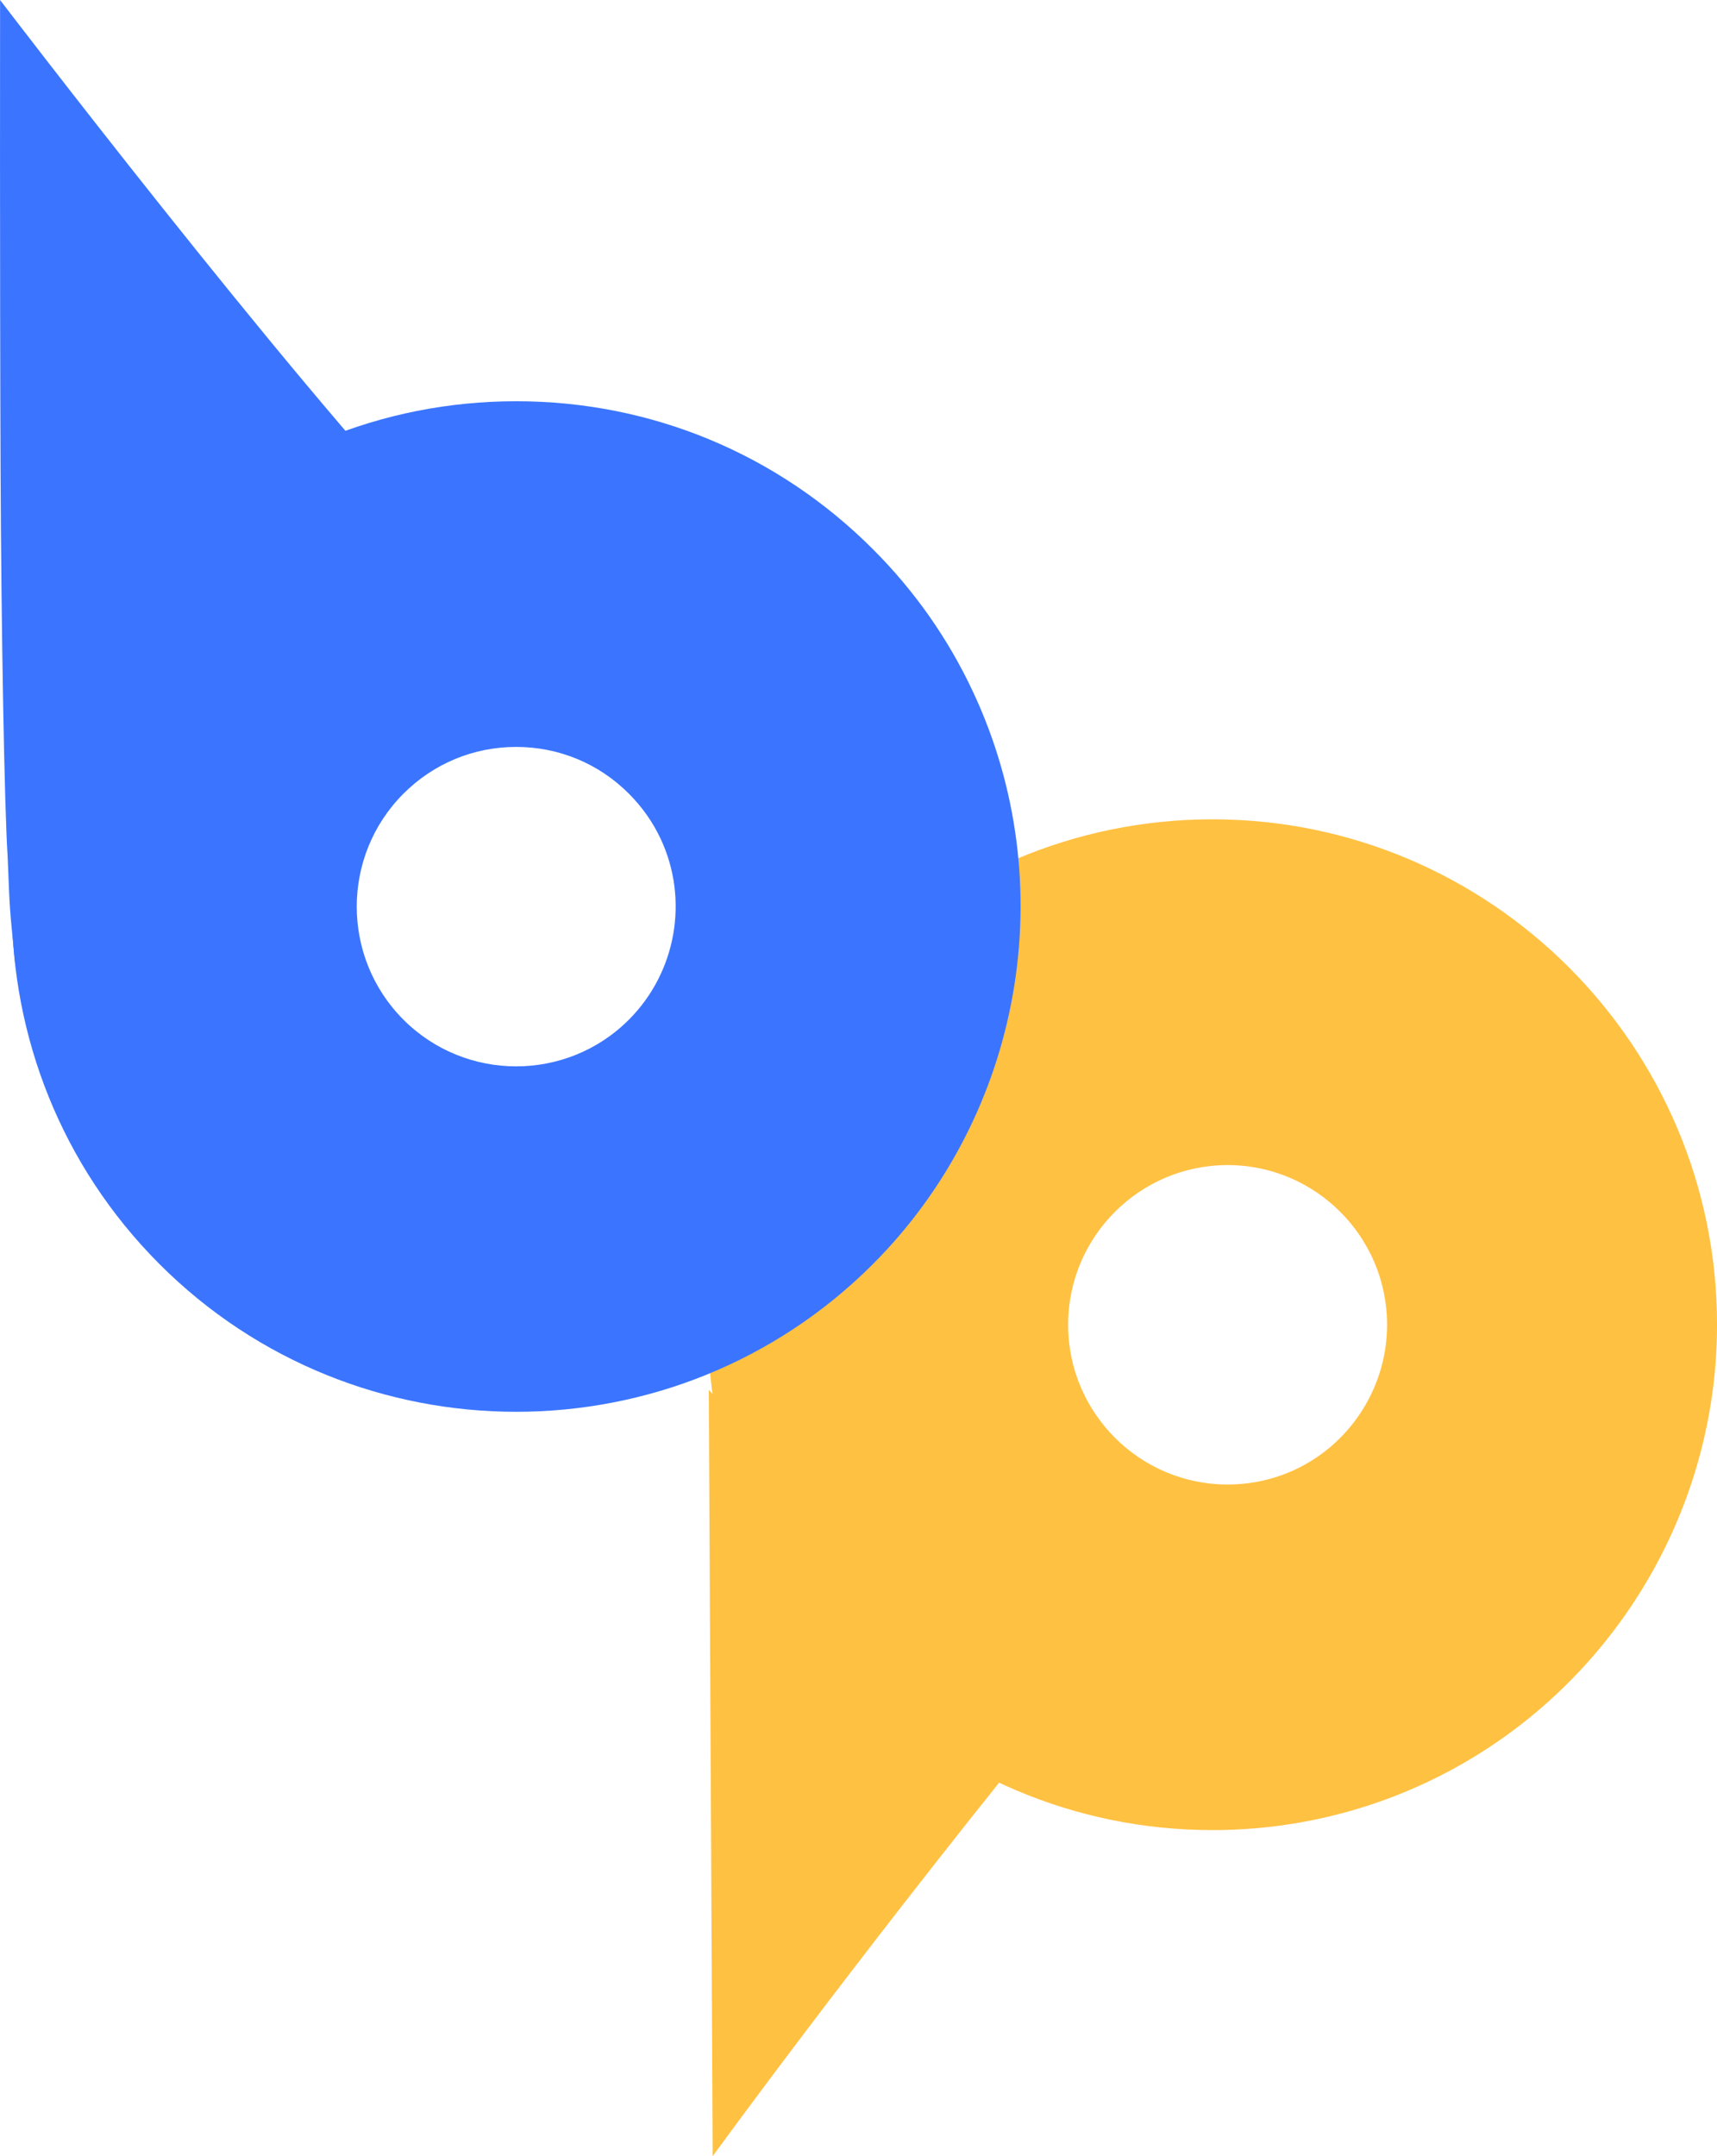 <svg width="47" height="59" viewBox="0 0 47 59" fill="none" xmlns="http://www.w3.org/2000/svg">
<path d="M33.188 50.077C25.572 50.077 19.375 43.873 19.375 36.248C19.375 28.622 25.572 22.419 33.188 22.419C40.804 22.419 47.001 28.622 47.001 36.248C47.001 42.056 43.336 47.282 37.884 49.256C36.377 49.801 34.796 50.077 33.188 50.077ZM33.604 31.88C31.196 31.88 29.238 33.839 29.238 36.25C29.238 38.661 31.196 40.621 33.604 40.621C34.116 40.621 34.615 40.533 35.088 40.363C36.811 39.74 37.969 38.086 37.969 36.25C37.969 33.839 36.009 31.88 33.604 31.88Z" fill="#FFC142"/>
<path d="M19.402 38.033L19.508 59C19.508 59 23.297 53.783 28.356 47.526" fill="#FFC142"/>
<path d="M14.13 38.631C10.594 38.631 7.056 37.283 4.363 34.587C-1.022 29.193 -1.022 20.422 4.363 15.03C6.973 12.419 10.44 10.979 14.13 10.979C17.82 10.979 21.287 12.417 23.897 15.03C25.037 16.169 25.958 17.482 26.636 18.933C29.099 24.19 27.998 30.479 23.897 34.587C21.204 37.283 17.668 38.631 14.13 38.631ZM14.13 20.438C12.963 20.438 11.867 20.893 11.042 21.719C9.34 23.424 9.34 26.195 11.042 27.9C12.745 29.605 15.516 29.605 17.216 27.9C18.514 26.6 18.863 24.613 18.084 22.952C17.871 22.499 17.579 22.082 17.216 21.719C16.393 20.893 15.295 20.438 14.13 20.438Z" fill="#3B75FF"/>
<path d="M12.02 14.658C7.818 10.241 0.002 0 0.002 0C0.002 0 -0.007 7.524 0.016 12.898C0.034 17.213 0.121 22.115 0.209 23.435L0.245 24.321C0.259 24.678 0.284 25.034 0.319 25.388L0.413 26.352" fill="#3B75FF"/>
</svg>
